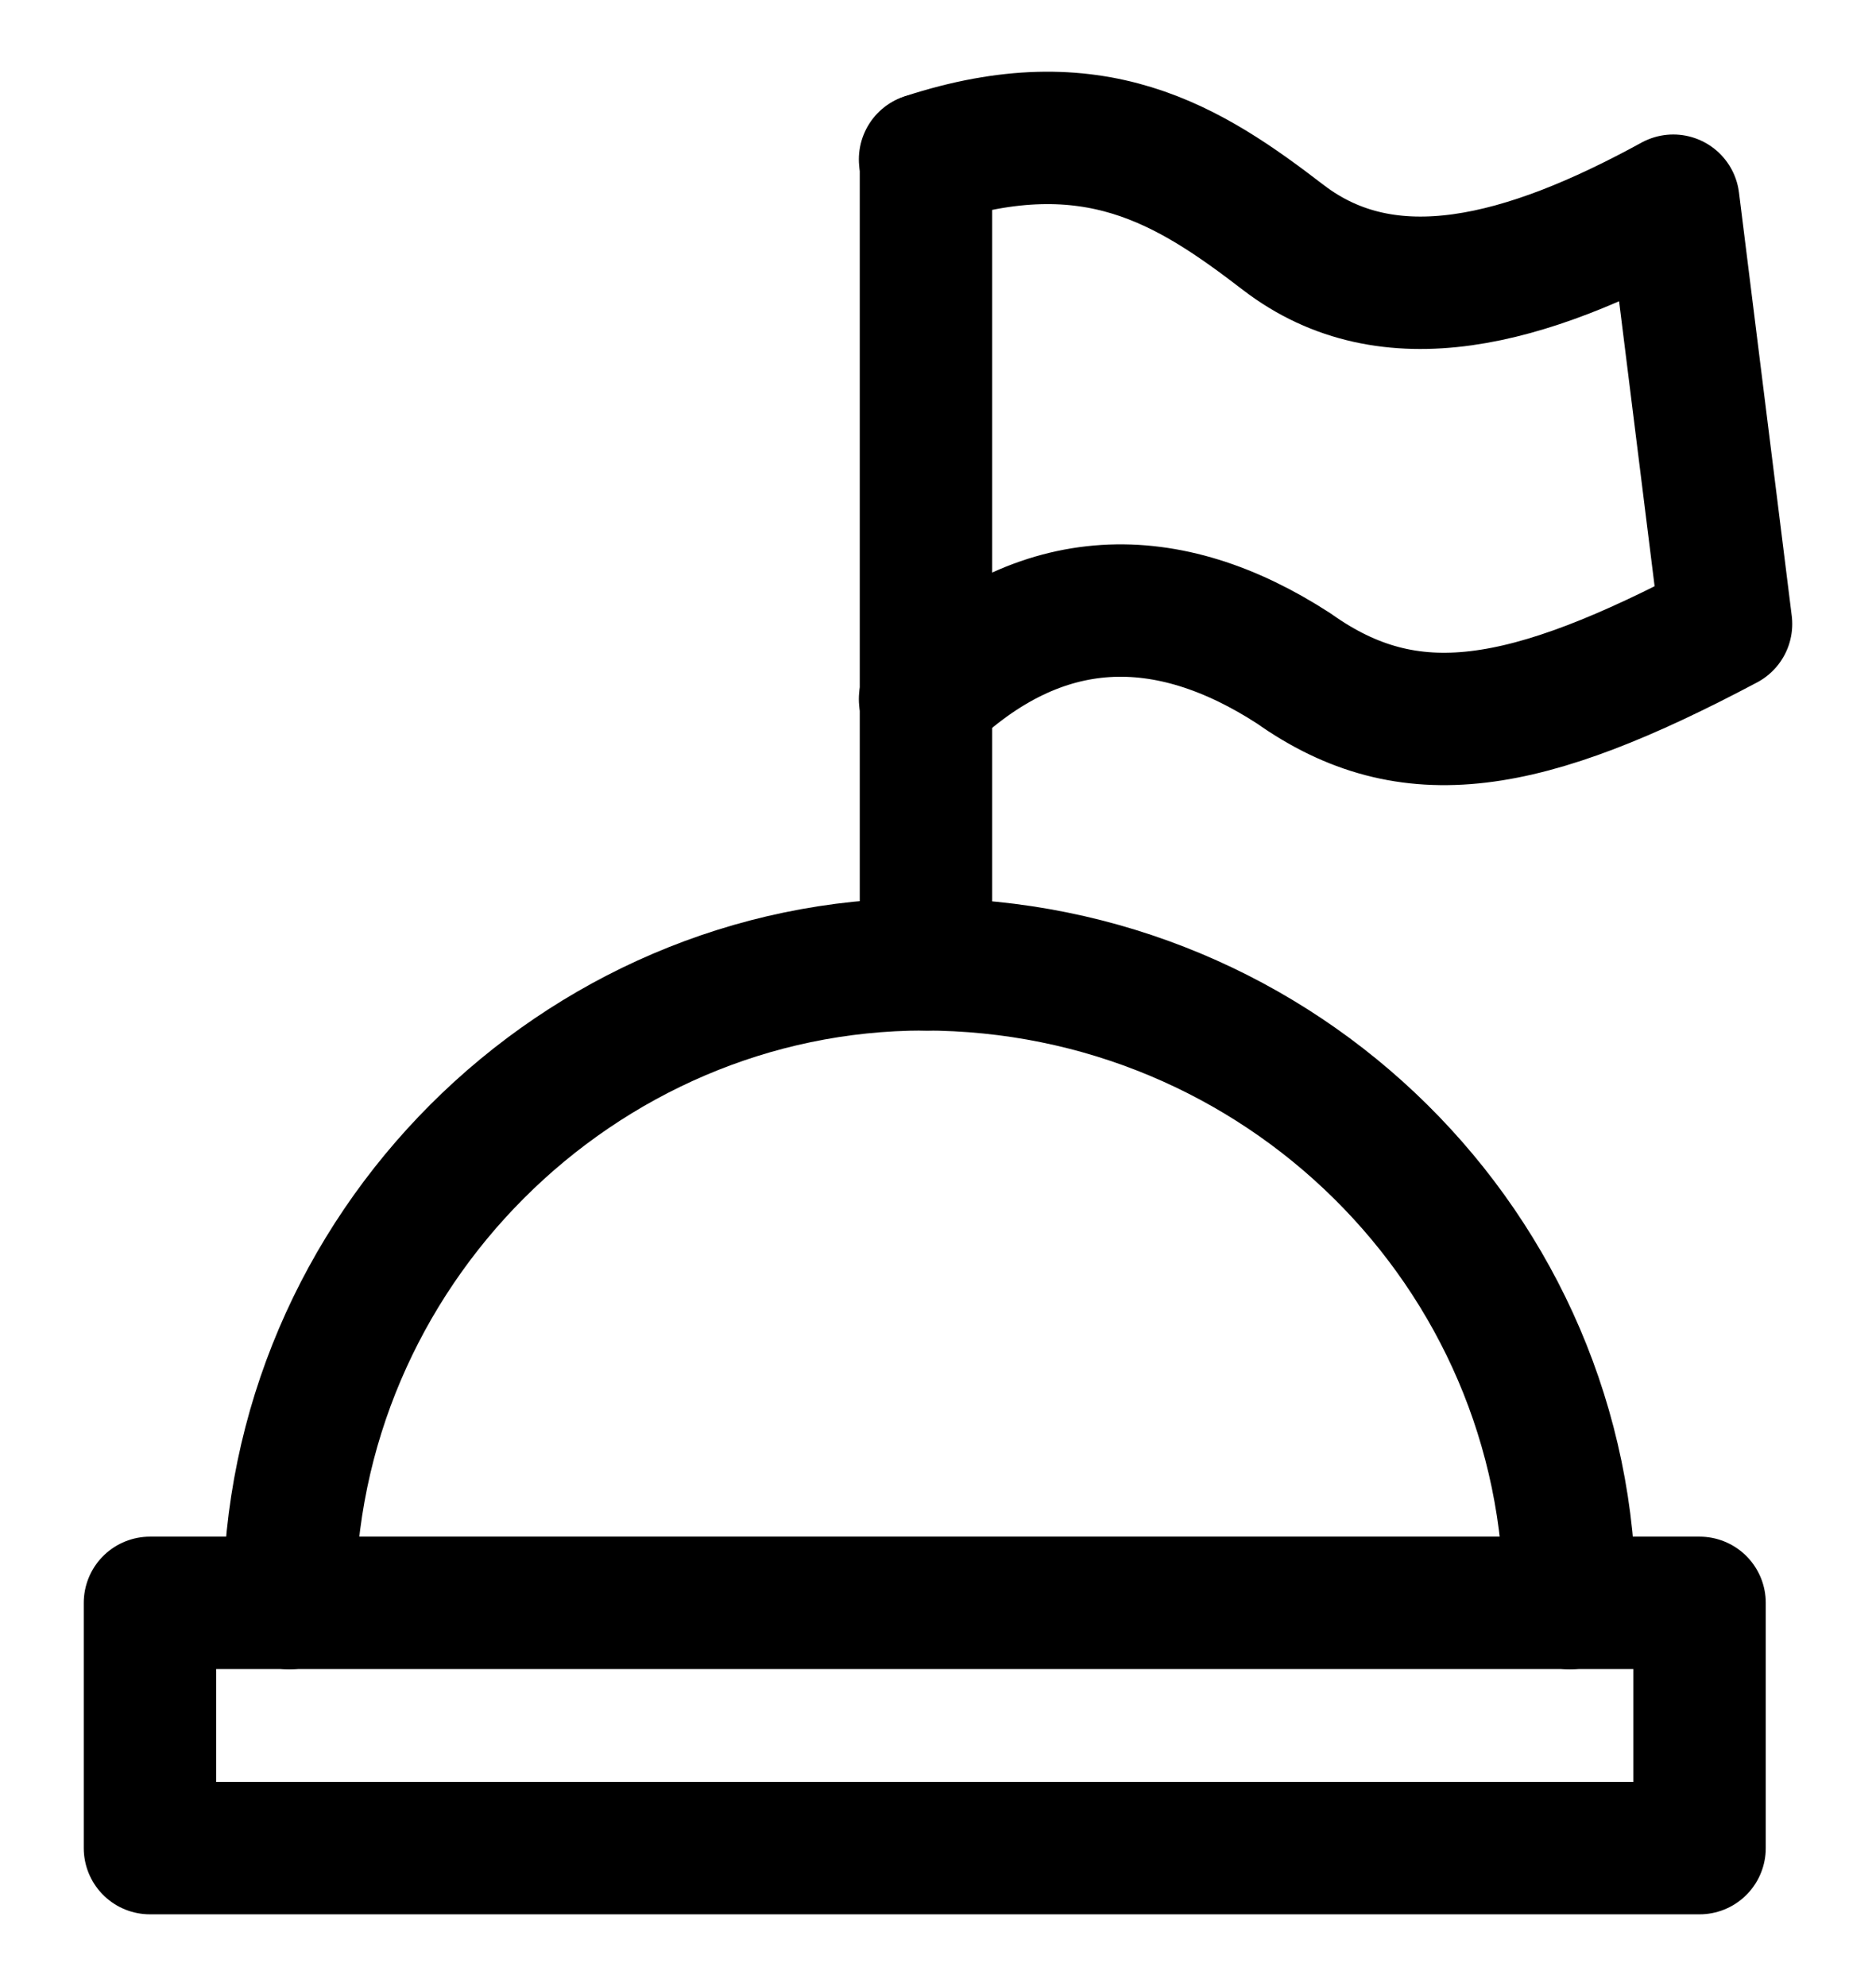 <svg width="17" height="18" viewBox="0 0 17 18" fill="none" xmlns="http://www.w3.org/2000/svg">
<path d="M15.401 14.527H1.359V16.75H15.401V14.527Z" stroke="currentColor" stroke-width="1.2" stroke-miterlimit="10" stroke-linecap="round" stroke-linejoin="round"/>
<path d="M2.621 14.529C2.621 11.333 5.244 8.74 8.372 8.74C11.601 8.74 14.225 11.333 14.225 14.529" stroke="currentColor" stroke-width="1.2" stroke-miterlimit="10" stroke-linecap="round" stroke-linejoin="round"/>
<path d="M8.391 8.74V1.443" stroke="currentColor" stroke-width="1.2" stroke-miterlimit="10" stroke-linecap="round" stroke-linejoin="round"/>
<path d="M8.383 1.444C9.911 0.944 10.771 1.493 11.63 2.153C12.585 2.885 13.826 2.552 15.163 1.819L15.641 5.655C13.826 6.618 12.775 6.803 11.725 6.059C10.579 5.315 9.433 5.321 8.383 6.336" stroke="currentColor" stroke-width="1.2" stroke-miterlimit="10" stroke-linecap="round" stroke-linejoin="round"/>
</svg>
